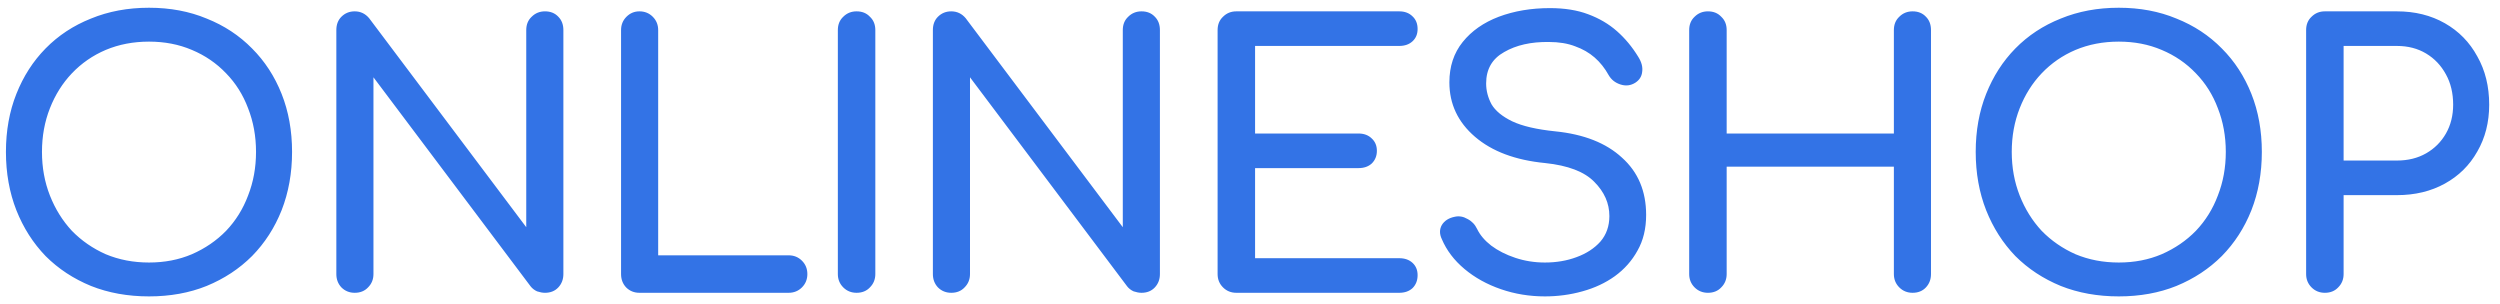 <svg width="222" height="27" viewBox="0 0 222 27" fill="none" xmlns="http://www.w3.org/2000/svg">
<path d="M13.231 26.32C11.353 26.32 9.636 26.011 8.079 25.392C6.521 24.752 5.177 23.867 4.047 22.736C2.937 21.584 2.073 20.229 1.455 18.672C0.836 17.093 0.527 15.365 0.527 13.488C0.527 11.611 0.836 9.893 1.455 8.336C2.073 6.779 2.937 5.435 4.047 4.304C5.177 3.152 6.521 2.267 8.079 1.648C9.636 1.008 11.353 0.688 13.231 0.688C15.108 0.688 16.815 1.008 18.351 1.648C19.908 2.267 21.252 3.152 22.383 4.304C23.513 5.435 24.388 6.779 25.007 8.336C25.625 9.893 25.935 11.611 25.935 13.488C25.935 15.365 25.625 17.093 25.007 18.672C24.388 20.229 23.513 21.584 22.383 22.736C21.252 23.867 19.908 24.752 18.351 25.392C16.815 26.011 15.108 26.32 13.231 26.32ZM13.231 23.312C14.617 23.312 15.887 23.067 17.039 22.576C18.212 22.064 19.225 21.371 20.079 20.496C20.932 19.6 21.583 18.555 22.031 17.36C22.5 16.165 22.735 14.875 22.735 13.488C22.735 12.101 22.5 10.811 22.031 9.616C21.583 8.421 20.932 7.387 20.079 6.512C19.225 5.616 18.212 4.923 17.039 4.432C15.887 3.941 14.617 3.696 13.231 3.696C11.844 3.696 10.564 3.941 9.391 4.432C8.239 4.923 7.236 5.616 6.383 6.512C5.551 7.387 4.9 8.421 4.431 9.616C3.961 10.811 3.727 12.101 3.727 13.488C3.727 14.875 3.961 16.165 4.431 17.36C4.9 18.555 5.551 19.6 6.383 20.496C7.236 21.371 8.239 22.064 9.391 22.576C10.564 23.067 11.844 23.312 13.231 23.312ZM31.5 26C31.03 26 30.636 25.84 30.316 25.52C30.017 25.2 29.867 24.805 29.867 24.336V2.672C29.867 2.181 30.017 1.787 30.316 1.488C30.636 1.168 31.03 1.008 31.5 1.008C32.011 1.008 32.438 1.211 32.779 1.616L46.731 20.176V2.672C46.731 2.181 46.892 1.787 47.212 1.488C47.532 1.168 47.926 1.008 48.395 1.008C48.886 1.008 49.281 1.168 49.58 1.488C49.878 1.787 50.028 2.181 50.028 2.672V24.336C50.028 24.805 49.878 25.2 49.58 25.52C49.281 25.84 48.886 26 48.395 26C48.182 26 47.947 25.957 47.691 25.872C47.457 25.765 47.265 25.616 47.115 25.424L33.163 6.864V24.336C33.163 24.805 33.004 25.2 32.684 25.52C32.385 25.84 31.99 26 31.5 26ZM56.782 26C56.313 26 55.918 25.84 55.598 25.52C55.299 25.2 55.15 24.805 55.15 24.336V2.672C55.15 2.203 55.31 1.808 55.63 1.488C55.95 1.168 56.334 1.008 56.782 1.008C57.251 1.008 57.646 1.168 57.966 1.488C58.286 1.808 58.446 2.203 58.446 2.672V22.672H70.03C70.499 22.672 70.894 22.832 71.214 23.152C71.534 23.472 71.694 23.867 71.694 24.336C71.694 24.805 71.534 25.2 71.214 25.52C70.894 25.84 70.499 26 70.03 26H56.782ZM76.065 26C75.596 26 75.201 25.84 74.881 25.52C74.561 25.2 74.401 24.805 74.401 24.336V2.672C74.401 2.181 74.561 1.787 74.881 1.488C75.201 1.168 75.596 1.008 76.065 1.008C76.556 1.008 76.951 1.168 77.249 1.488C77.569 1.787 77.729 2.181 77.729 2.672V24.336C77.729 24.805 77.569 25.2 77.249 25.52C76.951 25.84 76.556 26 76.065 26ZM84.472 26C84.003 26 83.608 25.84 83.288 25.52C82.989 25.2 82.84 24.805 82.84 24.336V2.672C82.84 2.181 82.989 1.787 83.288 1.488C83.608 1.168 84.003 1.008 84.472 1.008C84.984 1.008 85.411 1.211 85.752 1.616L99.704 20.176V2.672C99.704 2.181 99.864 1.787 100.184 1.488C100.504 1.168 100.899 1.008 101.368 1.008C101.859 1.008 102.253 1.168 102.552 1.488C102.851 1.787 103 2.181 103 2.672V24.336C103 24.805 102.851 25.2 102.552 25.52C102.253 25.84 101.859 26 101.368 26C101.155 26 100.92 25.957 100.664 25.872C100.429 25.765 100.237 25.616 100.088 25.424L86.136 6.864V24.336C86.136 24.805 85.976 25.2 85.656 25.52C85.357 25.84 84.963 26 84.472 26ZM109.787 26C109.317 26 108.923 25.84 108.603 25.52C108.283 25.2 108.123 24.805 108.123 24.336V2.672C108.123 2.181 108.283 1.787 108.603 1.488C108.923 1.168 109.317 1.008 109.787 1.008H124.251C124.741 1.008 125.136 1.157 125.435 1.456C125.733 1.733 125.883 2.107 125.883 2.576C125.883 3.024 125.733 3.387 125.435 3.664C125.136 3.941 124.741 4.08 124.251 4.08H111.451V11.856H120.635C121.125 11.856 121.52 12.005 121.819 12.304C122.117 12.581 122.267 12.944 122.267 13.392C122.267 13.84 122.117 14.213 121.819 14.512C121.52 14.789 121.125 14.928 120.635 14.928H111.451V22.928H124.251C124.741 22.928 125.136 23.067 125.435 23.344C125.733 23.621 125.883 23.984 125.883 24.432C125.883 24.901 125.733 25.285 125.435 25.584C125.136 25.861 124.741 26 124.251 26H109.787ZM137.185 26.32C135.819 26.32 134.518 26.107 133.281 25.68C132.043 25.253 130.966 24.656 130.049 23.888C129.131 23.12 128.459 22.235 128.033 21.232C127.819 20.784 127.819 20.368 128.033 19.984C128.267 19.6 128.651 19.355 129.185 19.248C129.569 19.163 129.942 19.227 130.305 19.44C130.689 19.632 130.977 19.931 131.169 20.336C131.425 20.869 131.841 21.36 132.417 21.808C133.014 22.256 133.729 22.619 134.561 22.896C135.393 23.173 136.267 23.312 137.185 23.312C138.209 23.312 139.147 23.152 140.001 22.832C140.875 22.512 141.579 22.053 142.113 21.456C142.646 20.837 142.913 20.08 142.913 19.184C142.913 18.053 142.465 17.04 141.569 16.144C140.694 15.248 139.243 14.693 137.217 14.48C134.571 14.224 132.491 13.445 130.977 12.144C129.462 10.843 128.705 9.232 128.705 7.312C128.705 5.904 129.099 4.709 129.889 3.728C130.678 2.747 131.745 2 133.089 1.488C134.454 0.976 135.969 0.72 137.633 0.72C138.934 0.72 140.065 0.901 141.025 1.264C142.006 1.627 142.859 2.128 143.585 2.768C144.31 3.408 144.939 4.165 145.473 5.04C145.771 5.509 145.889 5.957 145.825 6.384C145.782 6.789 145.579 7.109 145.217 7.344C144.811 7.6 144.374 7.653 143.905 7.504C143.435 7.355 143.083 7.077 142.849 6.672C142.507 6.053 142.091 5.531 141.601 5.104C141.11 4.677 140.534 4.347 139.873 4.112C139.211 3.856 138.433 3.728 137.537 3.728C135.958 3.707 134.635 4.005 133.569 4.624C132.502 5.221 131.969 6.149 131.969 7.408C131.969 8.048 132.129 8.667 132.449 9.264C132.79 9.84 133.398 10.341 134.273 10.768C135.169 11.195 136.449 11.493 138.113 11.664C140.651 11.92 142.625 12.699 144.033 14C145.462 15.28 146.177 16.976 146.177 19.088C146.177 20.304 145.921 21.36 145.409 22.256C144.918 23.152 144.246 23.909 143.393 24.528C142.561 25.125 141.601 25.573 140.513 25.872C139.446 26.171 138.337 26.32 137.185 26.32ZM151.664 26C151.195 26 150.8 25.84 150.48 25.52C150.16 25.2 150 24.805 150 24.336V2.672C150 2.181 150.16 1.787 150.48 1.488C150.8 1.168 151.195 1.008 151.664 1.008C152.155 1.008 152.549 1.168 152.848 1.488C153.168 1.787 153.328 2.181 153.328 2.672V11.856H168.176V2.672C168.176 2.181 168.336 1.787 168.656 1.488C168.976 1.168 169.371 1.008 169.84 1.008C170.331 1.008 170.725 1.168 171.024 1.488C171.323 1.787 171.472 2.181 171.472 2.672V24.336C171.472 24.805 171.323 25.2 171.024 25.52C170.725 25.84 170.331 26 169.84 26C169.371 26 168.976 25.84 168.656 25.52C168.336 25.2 168.176 24.805 168.176 24.336V14.8H153.328V24.336C153.328 24.805 153.168 25.2 152.848 25.52C152.549 25.84 152.155 26 151.664 26ZM188.147 26.32C186.27 26.32 184.552 26.011 182.995 25.392C181.438 24.752 180.094 23.867 178.963 22.736C177.854 21.584 176.99 20.229 176.371 18.672C175.752 17.093 175.443 15.365 175.443 13.488C175.443 11.611 175.752 9.893 176.371 8.336C176.99 6.779 177.854 5.435 178.963 4.304C180.094 3.152 181.438 2.267 182.995 1.648C184.552 1.008 186.27 0.688 188.147 0.688C190.024 0.688 191.731 1.008 193.267 1.648C194.824 2.267 196.168 3.152 197.299 4.304C198.43 5.435 199.304 6.779 199.923 8.336C200.542 9.893 200.851 11.611 200.851 13.488C200.851 15.365 200.542 17.093 199.923 18.672C199.304 20.229 198.43 21.584 197.299 22.736C196.168 23.867 194.824 24.752 193.267 25.392C191.731 26.011 190.024 26.32 188.147 26.32ZM188.147 23.312C189.534 23.312 190.803 23.067 191.955 22.576C193.128 22.064 194.142 21.371 194.995 20.496C195.848 19.6 196.499 18.555 196.947 17.36C197.416 16.165 197.651 14.875 197.651 13.488C197.651 12.101 197.416 10.811 196.947 9.616C196.499 8.421 195.848 7.387 194.995 6.512C194.142 5.616 193.128 4.923 191.955 4.432C190.803 3.941 189.534 3.696 188.147 3.696C186.76 3.696 185.48 3.941 184.307 4.432C183.155 4.923 182.152 5.616 181.299 6.512C180.467 7.387 179.816 8.421 179.347 9.616C178.878 10.811 178.643 12.101 178.643 13.488C178.643 14.875 178.878 16.165 179.347 17.36C179.816 18.555 180.467 19.6 181.299 20.496C182.152 21.371 183.155 22.064 184.307 22.576C185.48 23.067 186.76 23.312 188.147 23.312ZM206.448 26C205.978 26 205.584 25.84 205.264 25.52C204.944 25.2 204.784 24.805 204.784 24.336V2.672C204.784 2.181 204.944 1.787 205.264 1.488C205.584 1.168 205.978 1.008 206.448 1.008H212.848C214.448 1.008 215.866 1.36 217.104 2.064C218.341 2.768 219.301 3.749 219.984 5.008C220.688 6.245 221.04 7.675 221.04 9.296C221.04 10.853 220.688 12.24 219.984 13.456C219.301 14.672 218.341 15.621 217.104 16.304C215.866 16.987 214.448 17.328 212.848 17.328H208.112V24.336C208.112 24.805 207.952 25.2 207.632 25.52C207.333 25.84 206.938 26 206.448 26ZM208.112 14.256H212.848C213.829 14.256 214.693 14.043 215.44 13.616C216.186 13.189 216.773 12.603 217.2 11.856C217.626 11.109 217.84 10.256 217.84 9.296C217.84 8.272 217.626 7.376 217.2 6.608C216.773 5.819 216.186 5.2 215.44 4.752C214.693 4.304 213.829 4.08 212.848 4.08H208.112V14.256Z" fill="#3373E6"/>
</svg>
